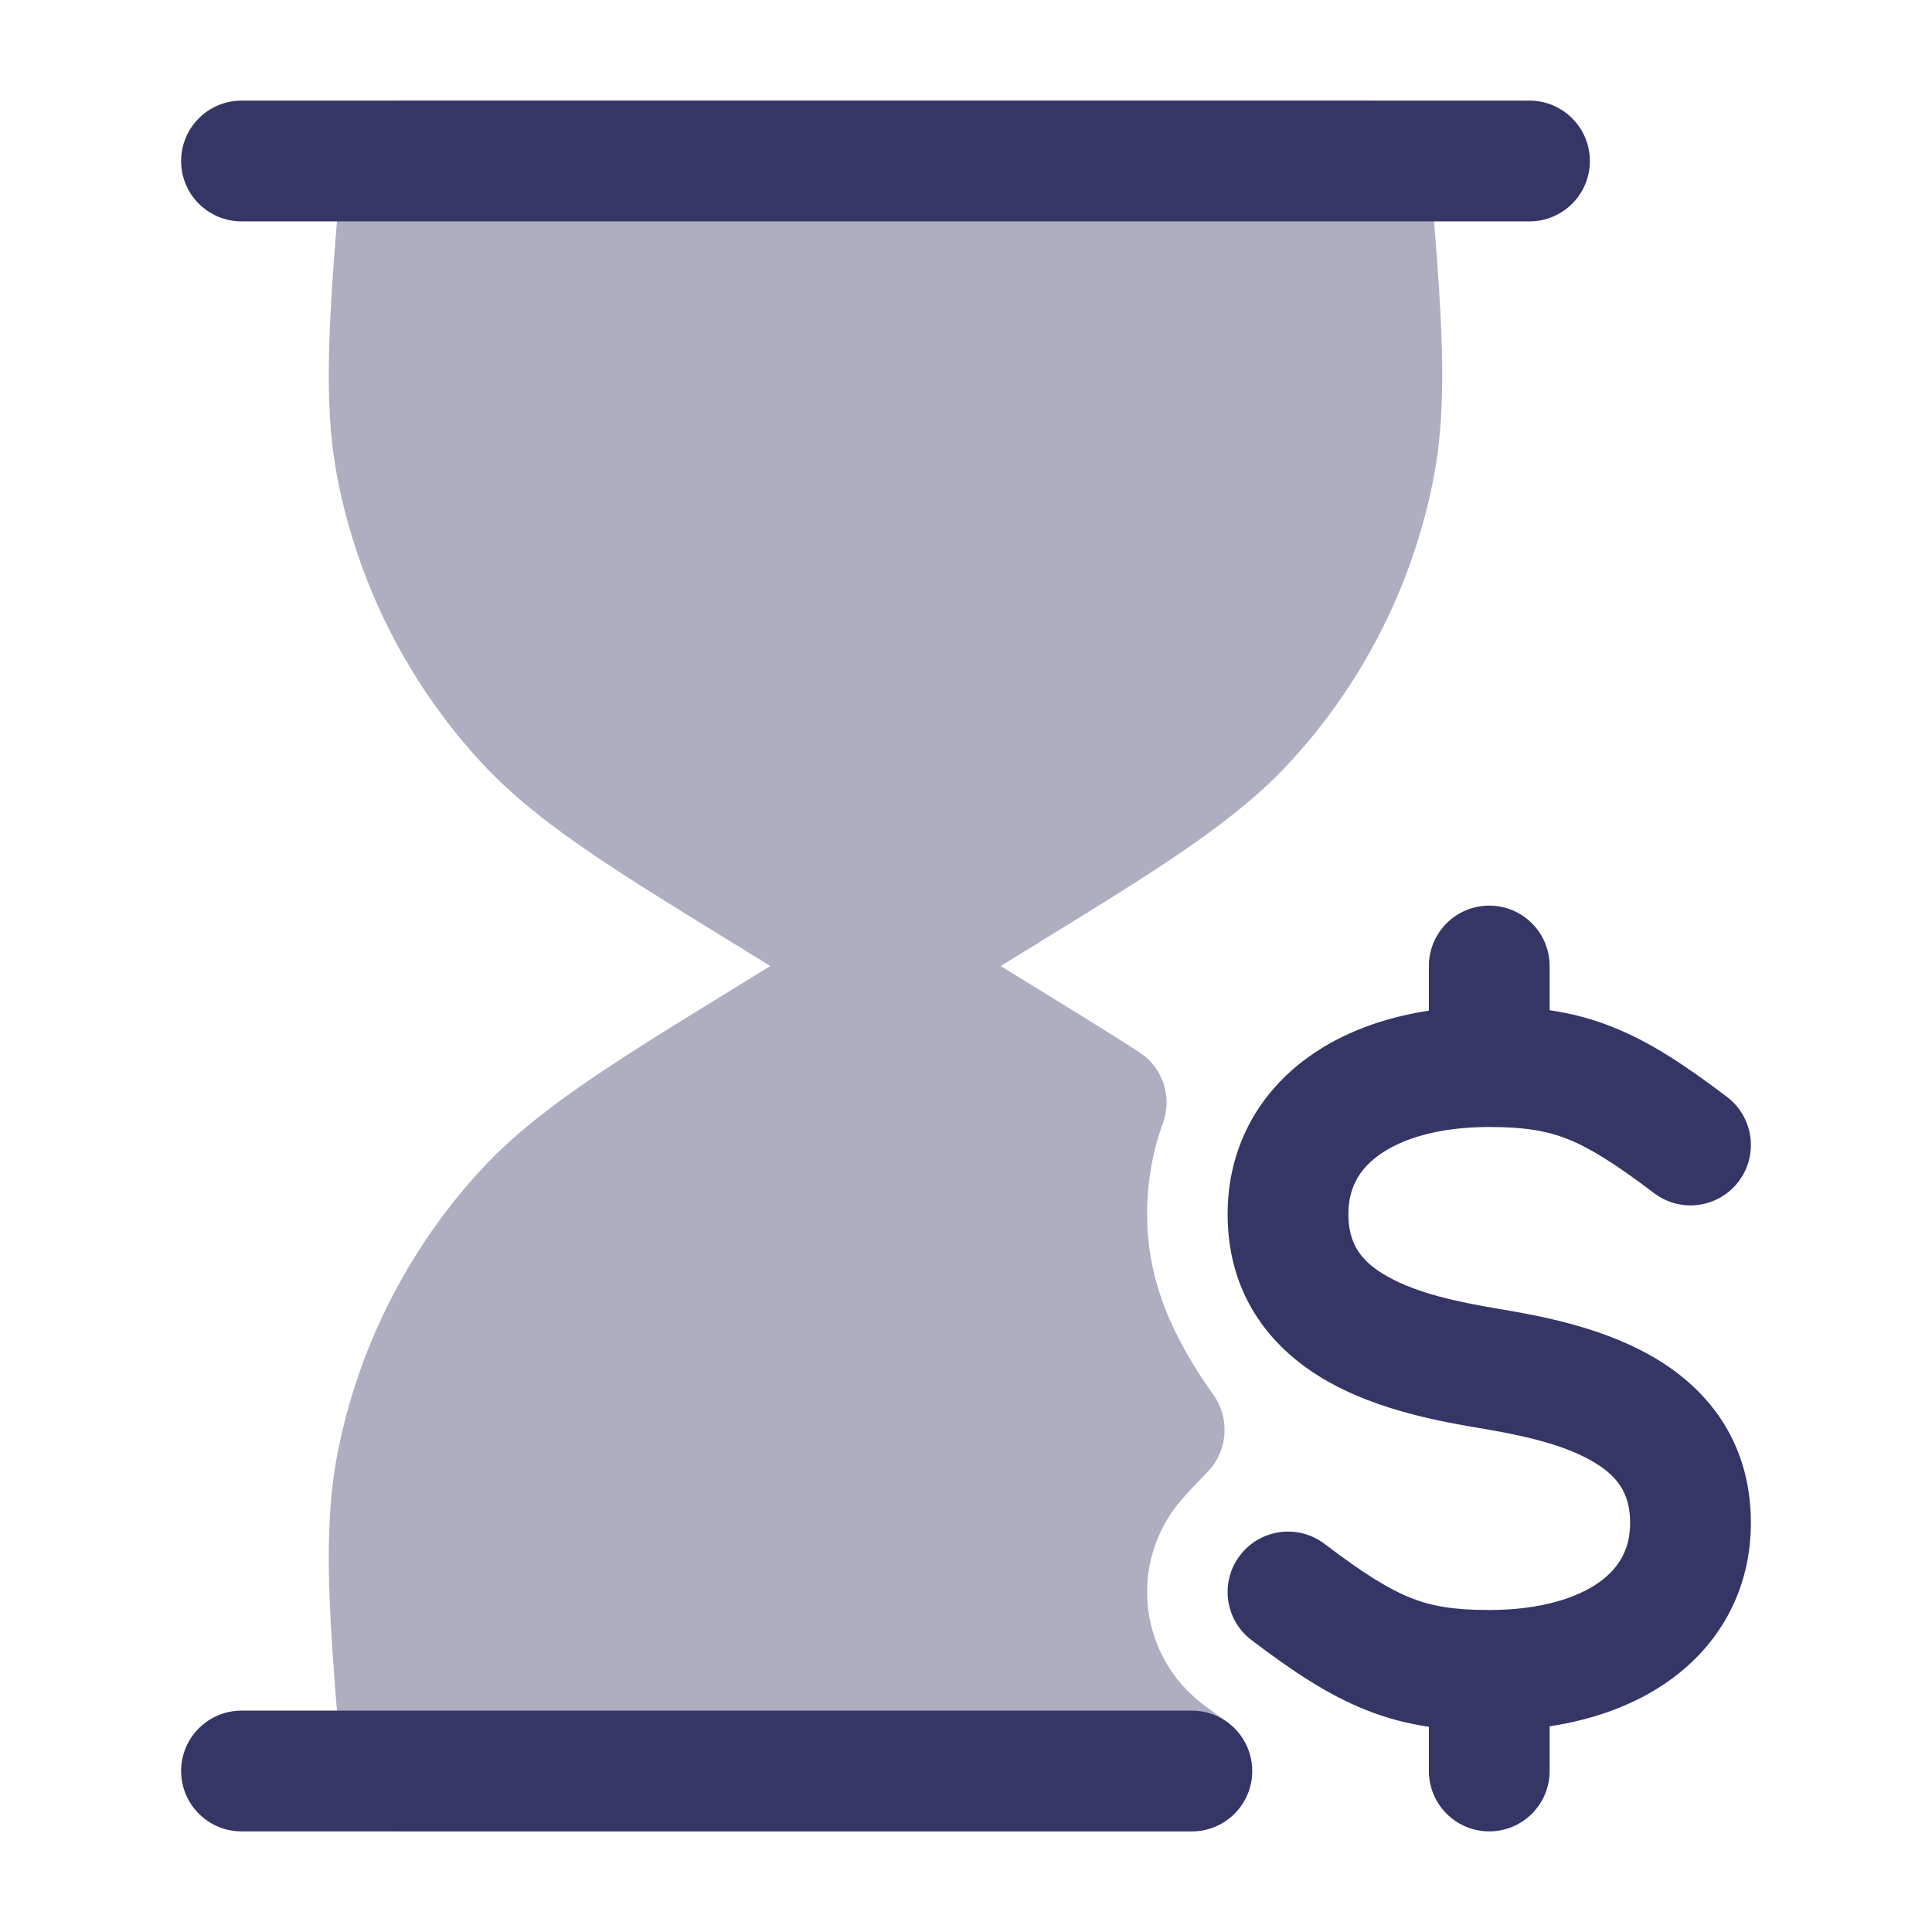 <svg width="24" height="24" viewBox="0 0 24 24" fill="none" xmlns="http://www.w3.org/2000/svg">
<path opacity="0.4" d="M5 1.25C4.61 1.25 4.285 1.549 4.253 1.938L4.242 2.069C4.089 3.897 4 4.971 4.198 5.972C4.456 7.268 5.063 8.469 5.954 9.445C6.642 10.199 7.56 10.764 9.122 11.725L9.569 12L9.122 12.275C7.56 13.236 6.642 13.801 5.954 14.555C5.063 15.531 4.456 16.732 4.198 18.028C4 19.029 4.089 20.104 4.242 21.931L4.253 22.062C4.285 22.451 4.61 22.75 5 22.75L14.805 22.75C15.132 22.75 15.421 22.539 15.52 22.227C15.619 21.916 15.505 21.577 15.239 21.388C15.14 21.318 15.042 21.246 14.944 21.172C14.173 20.588 14.021 19.491 14.605 18.72C14.681 18.62 14.772 18.523 14.9 18.39L14.901 18.389C14.935 18.354 14.972 18.315 15.009 18.276C15.253 18.016 15.281 17.619 15.074 17.328C14.549 16.589 14.25 15.896 14.25 15.082C14.25 14.676 14.32 14.3 14.446 13.954C14.567 13.624 14.442 13.255 14.146 13.066C13.757 12.816 13.302 12.536 12.77 12.209L12.431 12L12.878 11.725C14.44 10.764 15.358 10.199 16.046 9.445C16.937 8.469 17.544 7.268 17.802 5.972C18 4.971 17.911 3.897 17.758 2.069L17.747 1.938C17.715 1.549 17.39 1.25 17 1.25H5Z" fill="#353566"/>
<path d="M3 1.25C2.586 1.25 2.25 1.586 2.25 2C2.25 2.414 2.586 2.75 3 2.75H19C19.414 2.75 19.75 2.414 19.75 2C19.75 1.586 19.414 1.25 19 1.25H3Z" fill="#353566"/>
<path d="M3 21.25C2.586 21.25 2.25 21.586 2.25 22C2.25 22.414 2.586 22.75 3 22.75H14.805C15.22 22.75 15.555 22.414 15.555 22C15.555 21.586 15.22 21.25 14.805 21.25H3Z" fill="#353566"/>
<path d="M19.25 12C19.25 11.586 18.914 11.25 18.5 11.25C18.086 11.25 17.75 11.586 17.75 12V12.555C17.185 12.641 16.669 12.83 16.248 13.135C15.623 13.587 15.25 14.267 15.25 15.082C15.25 16.133 15.834 16.792 16.509 17.169C17.136 17.52 17.881 17.657 18.377 17.74C18.881 17.824 19.386 17.931 19.759 18.14C20.084 18.322 20.25 18.539 20.25 18.918C20.25 19.232 20.123 19.468 19.873 19.65C19.599 19.848 19.143 20 18.5 20C18.059 20 17.786 19.953 17.527 19.85C17.25 19.74 16.941 19.548 16.453 19.178C16.123 18.928 15.652 18.993 15.402 19.324C15.152 19.654 15.217 20.124 15.547 20.374C16.059 20.762 16.5 21.057 16.974 21.244C17.232 21.347 17.486 21.412 17.75 21.451V22C17.75 22.414 18.086 22.75 18.5 22.75C18.914 22.75 19.25 22.414 19.25 22V21.445C19.815 21.359 20.331 21.17 20.753 20.865C21.377 20.413 21.75 19.733 21.75 18.918C21.75 17.867 21.166 17.208 20.491 16.831C19.864 16.48 19.119 16.343 18.623 16.26C18.119 16.176 17.614 16.069 17.241 15.86C16.916 15.678 16.75 15.461 16.75 15.082C16.75 14.768 16.877 14.532 17.128 14.35C17.401 14.152 17.857 14 18.5 14C18.941 14 19.214 14.047 19.474 14.15C19.75 14.26 20.059 14.452 20.547 14.821C20.878 15.072 21.348 15.007 21.598 14.676C21.848 14.346 21.783 13.876 21.453 13.626C20.941 13.238 20.5 12.943 20.027 12.756C19.768 12.653 19.514 12.588 19.25 12.549V12Z" fill="#353566"/>
</svg>
